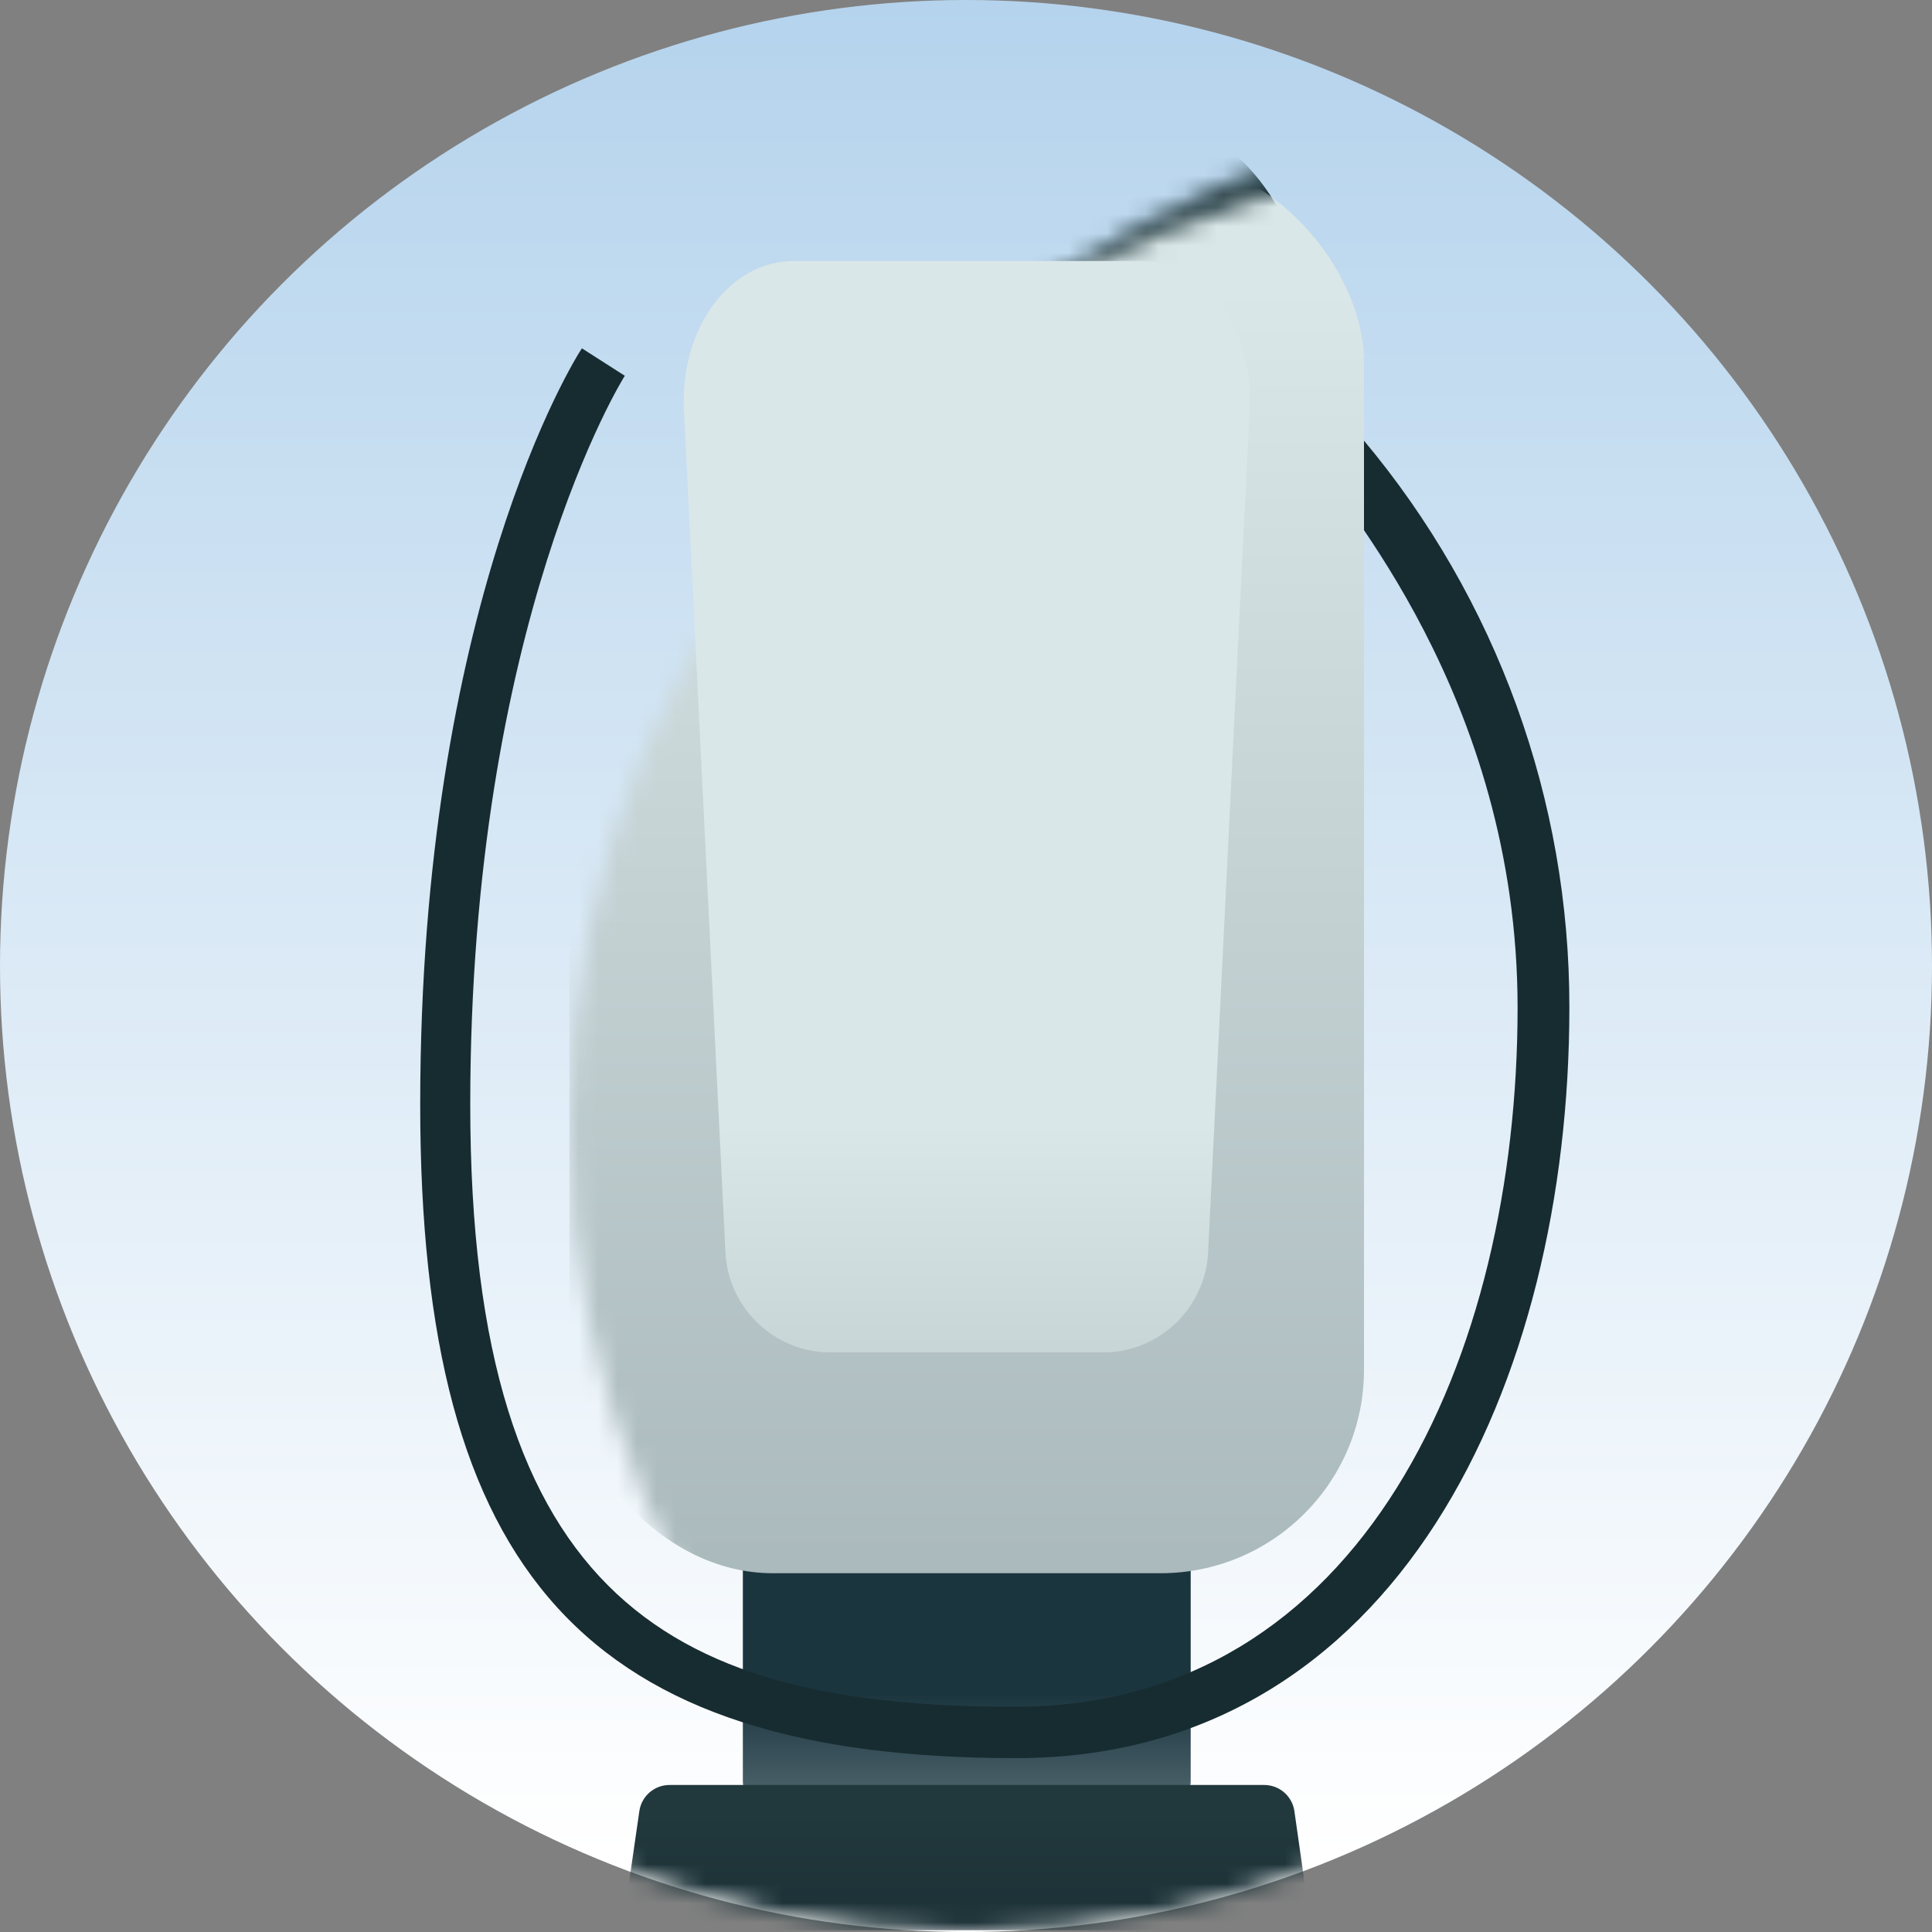 <?xml version="1.0" encoding="UTF-8"?>
<svg width="100px" height="100px" viewBox="0 0 100 100" version="1.1" xmlns="http://www.w3.org/2000/svg" xmlns:xlink="http://www.w3.org/1999/xlink">
    <rect x="0" y="0" width="100" height="100" fill="#808080" stroke="none"/>
    <title>目的地桩-选中</title>
    <defs>
        <linearGradient x1="50%" y1="95.79%" x2="50%" y2="-39.07%" id="linearGradient-1">
            <stop stop-color="#FFFFFF" offset="0%"></stop>
            <stop stop-color="#96C1E5" offset="100%"></stop>
        </linearGradient>
        <circle id="path-2" cx="50" cy="50" r="50"></circle>
        <linearGradient x1="50%" y1="154.775%" x2="50%" y2="74.414%" id="linearGradient-4">
            <stop stop-color="#C1CFD3" offset="0%"></stop>
            <stop stop-color="#1B353F" offset="100%"></stop>
        </linearGradient>
        <linearGradient x1="49.985%" y1="101.072%" x2="49.985%" y2="8.935%" id="linearGradient-5">
            <stop stop-color="#14272D" offset="0%"></stop>
            <stop stop-color="#21383D" offset="100%"></stop>
        </linearGradient>
        <linearGradient x1="50%" y1="217.42%" x2="50%" y2="19.681%" id="linearGradient-6">
            <stop stop-color="#14272D" offset="0%"></stop>
            <stop stop-color="#21383D" offset="100%"></stop>
        </linearGradient>
        <linearGradient x1="50.012%" y1="101.065%" x2="50.012%" y2="8.932%" id="linearGradient-7">
            <stop stop-color="#AAB9BC" offset="0%"></stop>
            <stop stop-color="#DAE7E8" offset="100%"></stop>
        </linearGradient>
        <linearGradient x1="49.998%" y1="133.156%" x2="49.998%" y2="78.846%" id="linearGradient-8">
            <stop stop-color="#AAB9BC" offset="0%"></stop>
            <stop stop-color="#DAE7E8" offset="100%"></stop>
        </linearGradient>
    </defs>
    <g id="页面-2-圆角" stroke="none" stroke-width="1" fill="none" fill-rule="evenodd">
        <g id="svg已轮廓化" transform="translate(-133, -181)">
            <g id="资源-9" transform="translate(133, 181)">
                <mask id="mask-3" fill="white">
                    <use xlink:href="#path-2"></use>
                </mask>
                <use id="椭圆形" fill="url(#linearGradient-1)" fill-rule="nonzero" xlink:href="#path-2"></use>
                <path d="M38.45,71.13 L61.63,71.13 L61.63,92.2 C61.63,92.824 61.124,93.33 60.5,93.33 L39.58,93.33 C38.956,93.33 38.45,92.824 38.45,92.2 L38.45,71.13 L38.45,71.13 Z" id="路径" fill="url(#linearGradient-4)" fill-rule="nonzero" mask="url(#mask-3)"></path>
                <path d="M52.59,91 C30.4,91 21.75,81.5 21.75,57.18 C21.75,31.38 29.75,18.56 30.12,18.03 L32.34,19.45 C32.26,19.57 24.34,32.23 24.34,57.18 C24.34,83.13 35.14,88.34 52.55,88.34 C70.55,88.34 78.55,70.17 78.55,52.16 C78.55,35.93 69.06,25.71 68.32,24.16 L70.56,22.76 C77.469,30.997 81.248,41.409 81.23,52.16 C81.23,71.48 72.37,91 52.59,91 Z" id="路径" fill="#172C31" fill-rule="nonzero" mask="url(#mask-3)"></path>
                <rect id="矩形" fill="url(#linearGradient-5)" fill-rule="nonzero" mask="url(#mask-3)" x="32.81" y="5.59" width="34.47" height="66.26" rx="9.17"></rect>
                <path d="M67.64,98.26 L67.64,98.26 L67,93.76 C66.895,92.974 66.223,92.388 65.43,92.39 L34.66,92.39 C33.867,92.388 33.195,92.974 33.09,93.76 L32.44,98.26 L32.44,98.26 C32.334,98.654 32.418,99.075 32.667,99.399 C32.916,99.723 33.302,99.912 33.71,99.91 L66.37,99.91 C66.778,99.912 67.164,99.723 67.413,99.399 C67.662,99.075 67.746,98.654 67.64,98.26 Z" id="路径" fill="url(#linearGradient-6)" fill-rule="nonzero" mask="url(#mask-3)"></path>
                <rect id="矩形" fill="url(#linearGradient-7)" fill-rule="nonzero" mask="url(#mask-3)" x="29.47" y="8.21" width="41.13" height="73.22" rx="10.53"></rect>
                <path d="M57.34,70 L42.75,70 C39.873,69.864 37.595,67.52 37.54,64.64 L35.4,21.21 C35.2,17.01 37.74,13.51 41.09,13.51 L59,13.51 C62.34,13.51 64.89,17.01 64.68,21.21 L62.54,64.63 C62.491,67.51 60.217,69.858 57.34,70 L57.34,70 Z" id="路径" fill="url(#linearGradient-8)" fill-rule="nonzero" mask="url(#mask-3)"></path>
            </g>
        </g>
    </g>
</svg>